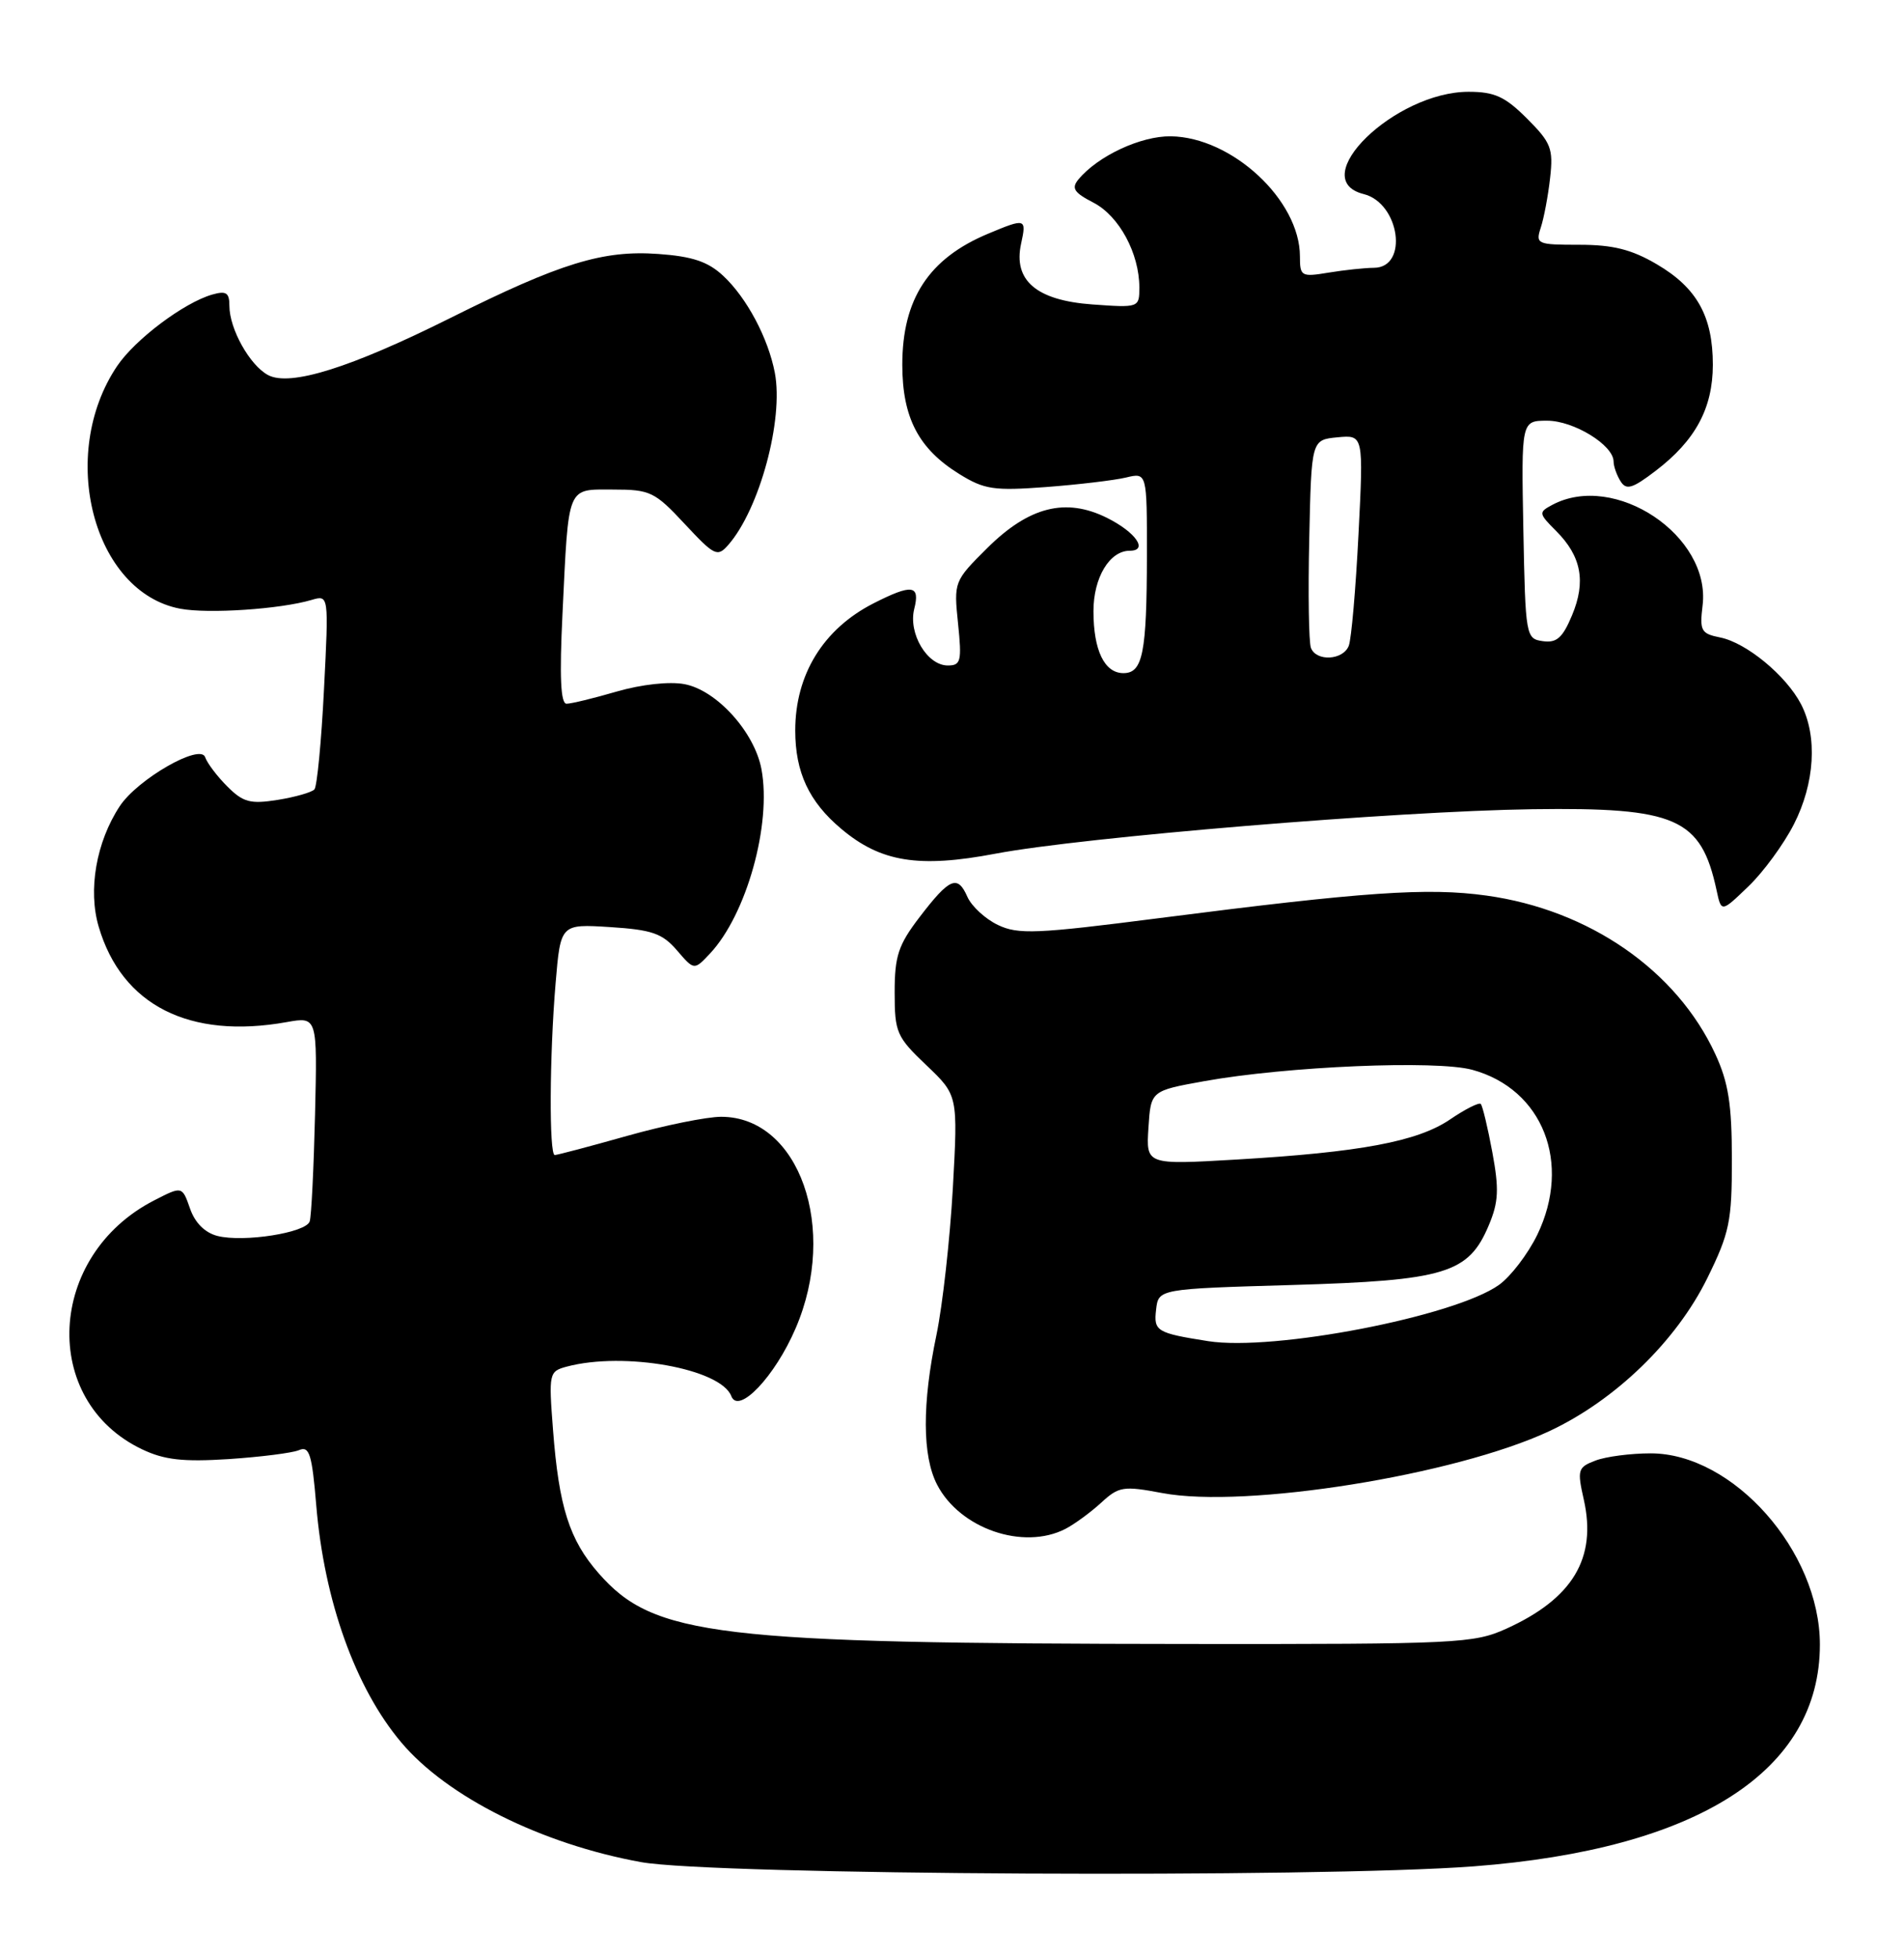 <?xml version="1.0" encoding="UTF-8" standalone="no"?>
<!DOCTYPE svg PUBLIC "-//W3C//DTD SVG 1.1//EN" "http://www.w3.org/Graphics/SVG/1.1/DTD/svg11.dtd" >
<svg xmlns="http://www.w3.org/2000/svg" xmlns:xlink="http://www.w3.org/1999/xlink" version="1.1" viewBox="0 0 249 256">
 <g >
 <path fill="currentColor"
d=" M 192.74 243.99 C 222.05 241.75 238.00 231.53 238.00 215.00 C 238.00 202.81 226.66 190.00 215.87 190.00 C 213.26 190.00 210.02 190.42 208.66 190.94 C 206.34 191.82 206.24 192.14 207.13 196.07 C 208.84 203.71 205.68 208.98 197.00 212.92 C 192.73 214.85 190.64 214.95 155.50 214.92 C 93.57 214.87 85.51 213.91 78.30 205.69 C 74.46 201.32 73.09 197.00 72.32 186.90 C 71.75 179.52 71.80 179.28 74.12 178.66 C 81.61 176.66 94.27 178.93 95.64 182.52 C 96.58 184.97 101.35 179.95 104.05 173.65 C 109.67 160.61 104.52 146.00 94.31 146.00 C 92.43 146.00 86.89 147.12 82.00 148.50 C 77.11 149.88 72.86 151.00 72.55 151.00 C 71.80 151.00 71.86 138.01 72.66 128.54 C 73.31 120.79 73.31 120.79 79.79 121.20 C 85.26 121.55 86.62 122.02 88.53 124.24 C 90.78 126.86 90.78 126.86 92.84 124.67 C 97.63 119.57 100.93 107.76 99.58 100.55 C 98.67 95.70 93.71 90.22 89.51 89.44 C 87.54 89.07 83.91 89.47 80.68 90.40 C 77.66 91.28 74.70 92.00 74.09 92.00 C 73.32 92.00 73.16 88.48 73.56 80.25 C 74.38 63.24 74.07 64.00 80.20 64.00 C 85.03 64.00 85.63 64.29 89.54 68.49 C 93.44 72.67 93.82 72.86 95.24 71.24 C 99.33 66.57 102.50 54.86 101.33 48.73 C 100.46 44.20 97.66 38.93 94.58 36.06 C 92.60 34.21 90.57 33.52 86.08 33.20 C 78.85 32.68 73.30 34.38 58.92 41.56 C 45.86 48.08 37.93 50.57 35.05 49.03 C 32.66 47.75 30.00 42.99 30.00 39.98 C 30.00 38.26 29.58 37.99 27.75 38.51 C 24.04 39.58 17.68 44.36 15.32 47.85 C 7.51 59.45 12.19 77.44 23.58 79.58 C 27.25 80.27 36.65 79.64 40.75 78.43 C 43.00 77.77 43.00 77.77 42.37 90.13 C 42.03 96.94 41.46 102.81 41.12 103.20 C 40.78 103.58 38.62 104.20 36.32 104.57 C 32.73 105.14 31.80 104.89 29.72 102.81 C 28.39 101.48 27.09 99.76 26.83 98.99 C 26.21 97.14 17.97 101.87 15.65 105.41 C 12.58 110.09 11.49 116.36 12.91 121.16 C 15.93 131.42 24.77 135.90 37.50 133.62 C 41.50 132.91 41.50 132.91 41.20 145.70 C 41.03 152.74 40.72 159.03 40.50 159.68 C 40.02 161.16 31.89 162.44 28.45 161.58 C 26.80 161.16 25.50 159.87 24.85 157.99 C 23.82 155.05 23.82 155.05 20.16 156.93 C 6.12 164.13 5.21 183.13 18.60 189.48 C 21.50 190.86 23.96 191.13 29.90 190.75 C 34.08 190.47 38.22 189.95 39.10 189.58 C 40.46 189.00 40.80 190.08 41.36 196.81 C 42.40 209.29 46.48 220.67 52.46 227.77 C 58.47 234.91 70.83 241.08 83.85 243.44 C 93.27 245.14 172.37 245.54 192.74 243.99 Z  M 139.32 199.88 C 140.52 199.26 142.62 197.72 144.00 196.46 C 146.32 194.32 146.90 194.23 152.00 195.19 C 162.91 197.24 190.31 192.85 202.63 187.09 C 211.24 183.06 219.22 175.33 223.27 167.11 C 226.19 161.17 226.50 159.67 226.49 151.52 C 226.49 144.40 226.04 141.51 224.33 137.82 C 219.28 126.87 207.84 118.94 194.39 117.08 C 186.70 116.01 178.36 116.59 151.50 120.04 C 135.54 122.09 133.16 122.19 130.50 120.92 C 128.85 120.13 127.06 118.48 126.51 117.24 C 125.23 114.32 124.19 114.76 120.25 119.91 C 117.48 123.53 117.00 124.98 117.00 129.73 C 117.00 134.97 117.25 135.55 121.14 139.25 C 125.28 143.19 125.28 143.19 124.61 155.34 C 124.23 162.03 123.27 170.65 122.47 174.50 C 120.58 183.52 120.61 190.34 122.55 194.09 C 125.52 199.84 133.81 202.70 139.32 199.88 Z  M 234.59 107.78 C 237.34 102.40 237.71 96.27 235.54 92.07 C 233.60 88.33 228.40 84.03 224.97 83.34 C 222.46 82.84 222.26 82.47 222.66 79.15 C 223.77 70.05 211.17 61.63 202.99 66.01 C 201.19 66.97 201.21 67.12 203.51 69.42 C 206.81 72.72 207.43 76.03 205.59 80.43 C 204.36 83.38 203.58 84.08 201.77 83.82 C 199.55 83.51 199.49 83.21 199.22 69.25 C 198.95 55.00 198.95 55.00 202.34 55.00 C 205.81 55.00 210.99 58.18 211.02 60.32 C 211.02 60.97 211.44 62.14 211.94 62.93 C 212.68 64.11 213.49 63.87 216.51 61.56 C 221.72 57.59 223.99 53.38 224.00 47.70 C 224.00 41.35 221.92 37.62 216.66 34.54 C 213.37 32.61 210.93 32.00 206.55 32.00 C 201.00 32.00 200.80 31.91 201.50 29.75 C 201.91 28.51 202.46 25.59 202.72 23.25 C 203.15 19.43 202.85 18.65 199.70 15.50 C 196.83 12.63 195.46 12.00 192.06 12.00 C 182.41 12.00 170.66 23.44 178.33 25.37 C 183.06 26.55 184.24 34.99 179.68 35.01 C 178.48 35.02 175.81 35.30 173.75 35.64 C 170.18 36.23 170.00 36.13 170.00 33.52 C 170.00 26.18 161.13 17.93 153.11 17.82 C 149.20 17.77 143.59 20.38 141.04 23.45 C 140.08 24.61 140.45 25.18 143.01 26.50 C 146.36 28.24 149.00 33.13 149.00 37.59 C 149.00 40.22 148.95 40.24 142.85 39.80 C 135.53 39.27 132.48 36.66 133.54 31.84 C 134.26 28.54 134.13 28.50 129.23 30.55 C 121.46 33.79 118.00 39.09 118.00 47.70 C 118.01 54.62 120.13 58.68 125.47 61.98 C 128.73 64.00 129.99 64.18 136.82 63.67 C 141.04 63.35 145.74 62.79 147.25 62.43 C 150.00 61.77 150.00 61.77 149.99 72.63 C 149.97 85.38 149.45 88.00 146.92 88.00 C 144.44 88.00 143.00 85.03 143.00 79.89 C 143.00 75.51 145.11 72.00 147.74 72.00 C 150.22 72.00 148.53 69.57 144.75 67.69 C 139.36 65.02 134.56 66.24 129.11 71.65 C 124.76 75.97 124.73 76.07 125.29 81.51 C 125.80 86.44 125.66 87.00 123.95 87.00 C 121.25 87.00 118.76 82.81 119.56 79.61 C 120.36 76.45 119.28 76.31 114.21 78.89 C 107.66 82.24 104.00 88.19 104.00 95.50 C 104.00 100.96 105.80 104.82 110.01 108.35 C 115.18 112.71 120.15 113.51 130.20 111.60 C 141.68 109.43 182.64 106.04 200.40 105.79 C 219.24 105.53 222.45 106.94 224.49 116.39 C 225.11 119.29 225.11 119.29 228.64 115.89 C 230.59 114.03 233.26 110.38 234.59 107.78 Z  M 158.00 175.33 C 151.27 174.27 150.86 174.03 151.19 171.22 C 151.50 168.50 151.50 168.50 169.00 167.99 C 189.03 167.40 192.06 166.48 194.70 160.18 C 195.98 157.15 196.06 155.46 195.16 150.62 C 194.56 147.39 193.88 144.55 193.65 144.32 C 193.42 144.09 191.61 145.00 189.63 146.35 C 185.37 149.24 177.88 150.64 161.69 151.59 C 149.88 152.28 149.88 152.28 150.19 147.44 C 150.50 142.60 150.50 142.60 157.50 141.34 C 168.31 139.40 187.84 138.57 192.55 139.86 C 201.77 142.38 205.57 152.05 201.04 161.43 C 199.82 163.93 197.57 166.88 196.03 167.98 C 190.23 172.11 166.57 176.68 158.00 175.33 Z  M 171.44 84.70 C 171.16 83.98 171.06 77.57 171.22 70.45 C 171.50 57.50 171.50 57.50 174.91 57.17 C 178.32 56.85 178.32 56.85 177.66 69.84 C 177.30 76.99 176.73 83.55 176.39 84.42 C 175.66 86.32 172.14 86.52 171.44 84.70 Z "/>
</g>
</svg>